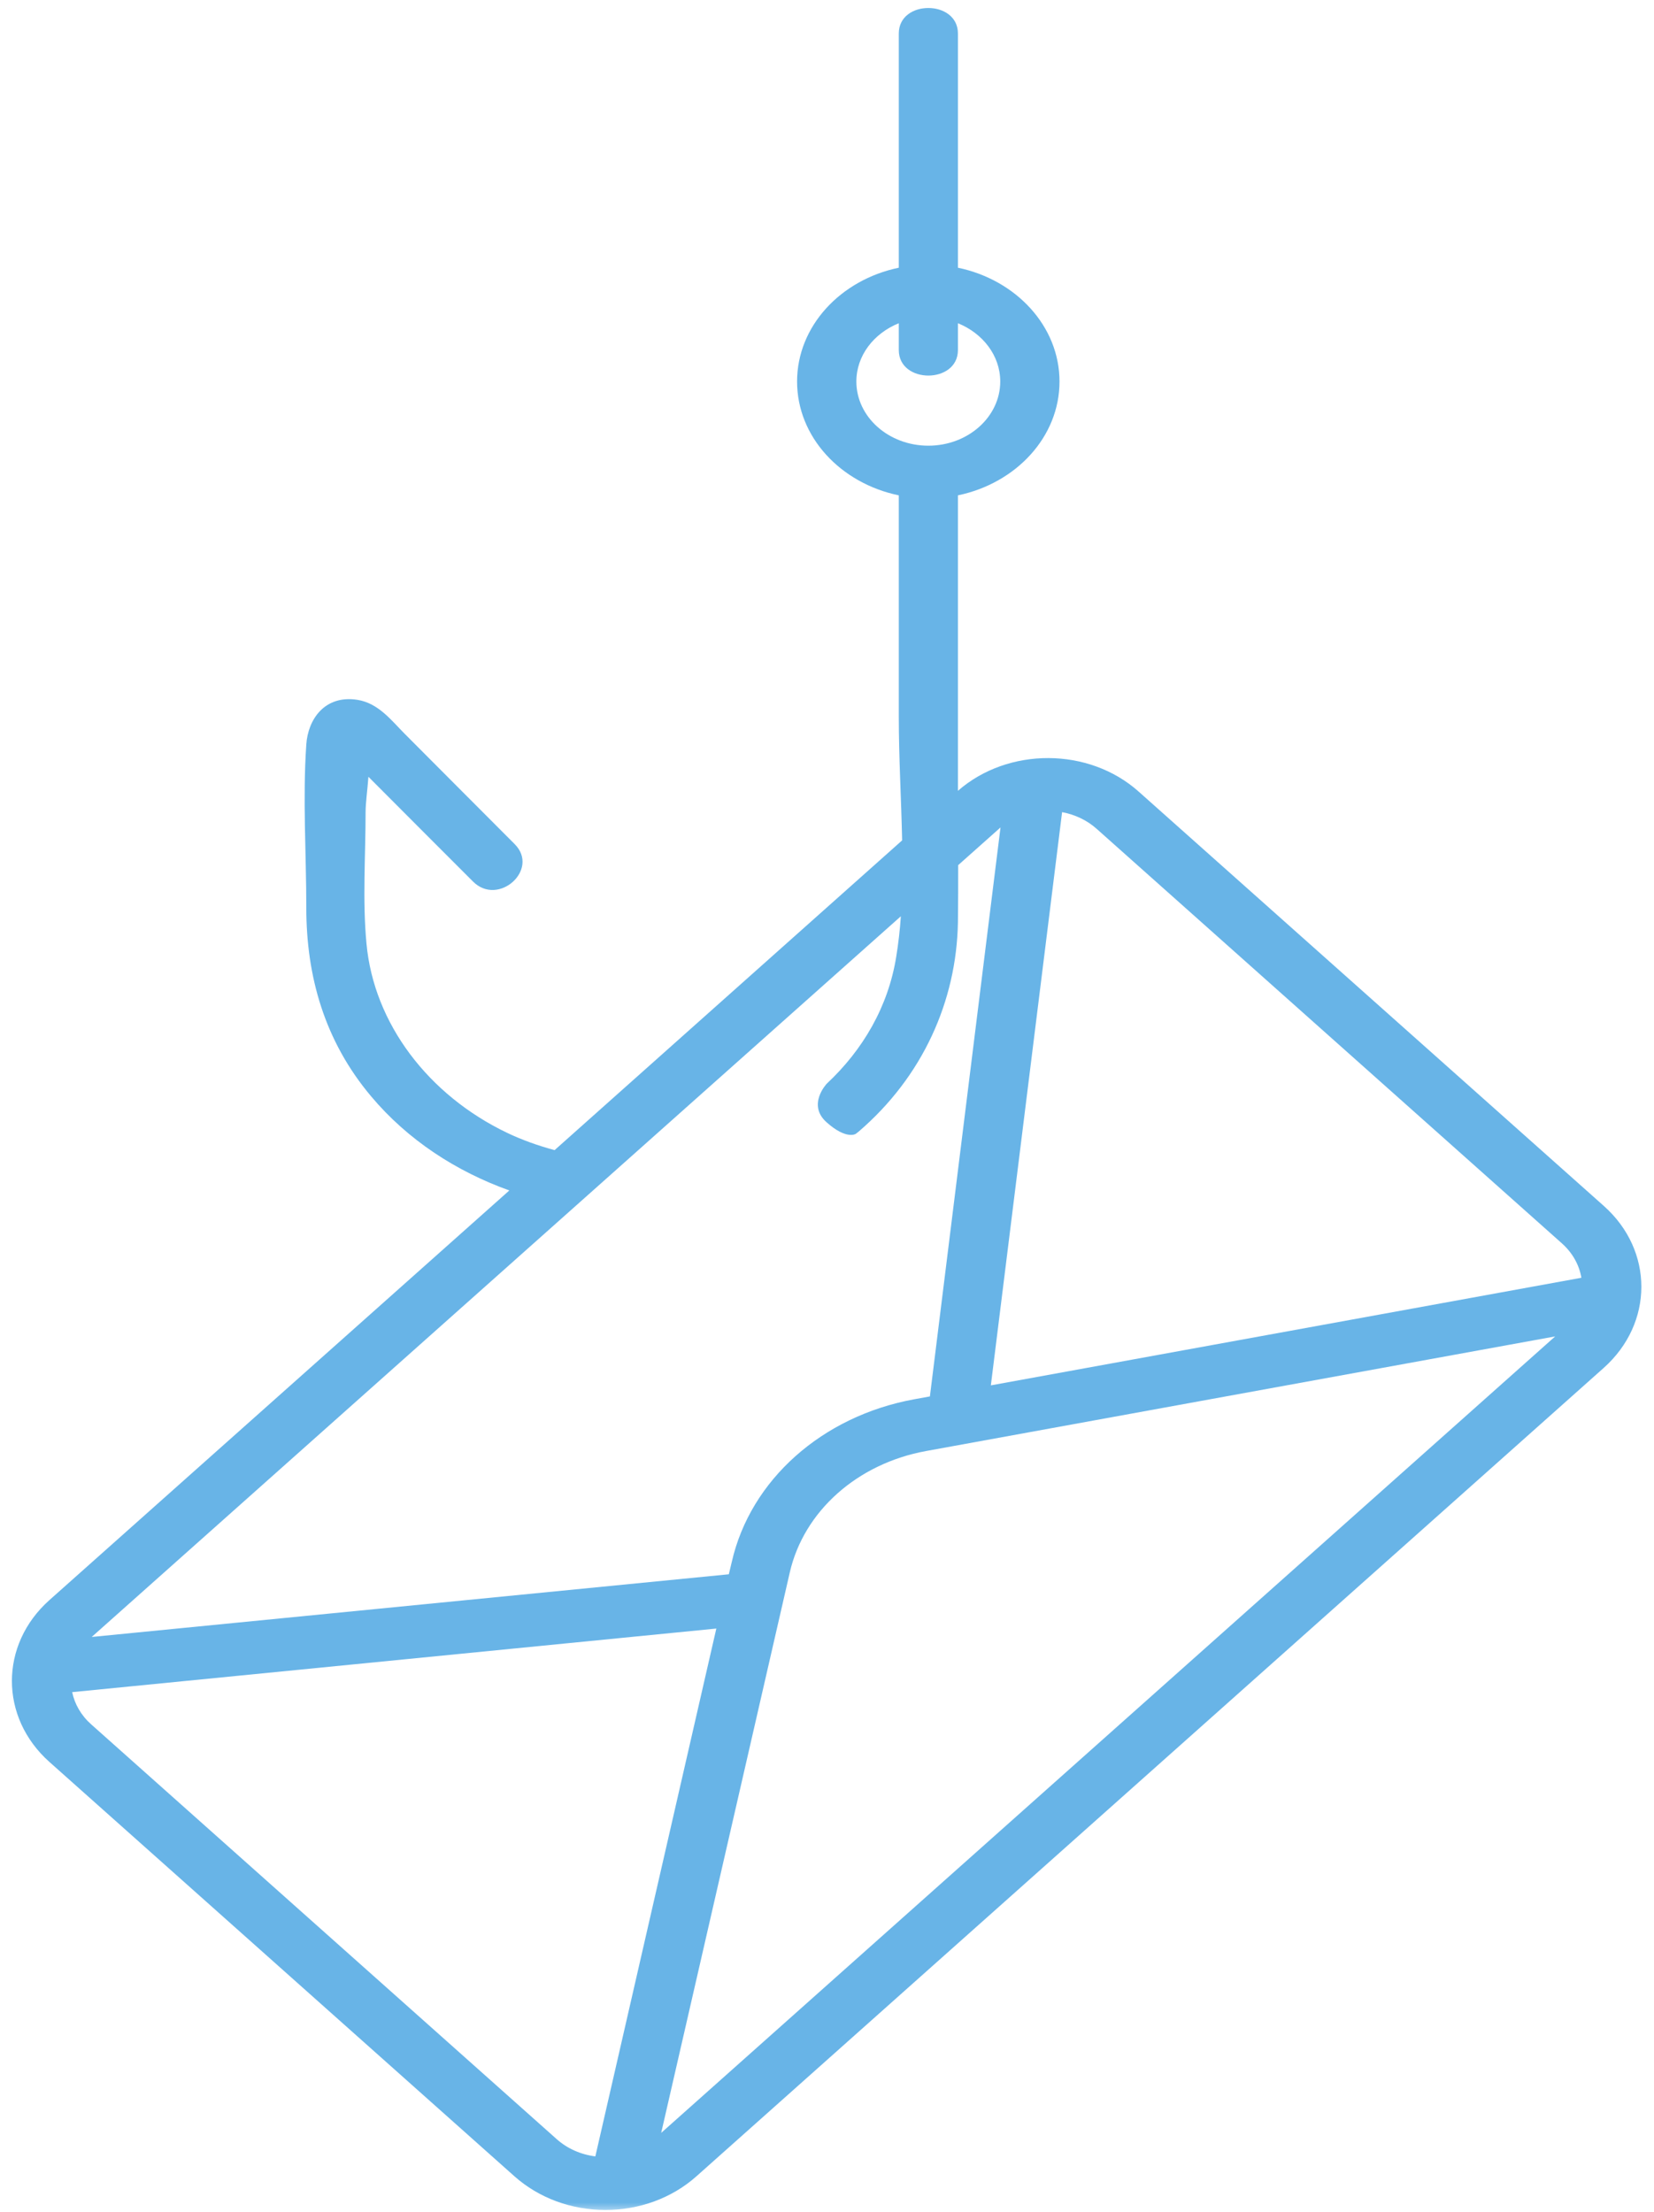 <svg width="89" height="119" viewBox="0 0 89 119" fill="none" xmlns="http://www.w3.org/2000/svg">
<mask id="mask0_1828_7" style="mask-type:luminance" maskUnits="userSpaceOnUse" x="0" y="0" width="89" height="119">
<path d="M0 0H89V119H0V0Z" fill="white"/>
</mask>
<g mask="url(#mask0_1828_7)">
<path d="M53.317 74.536L57.15 43.695C57.834 43.825 58.485 44.123 59.011 44.594L84.049 66.9C84.63 67.421 84.976 68.065 85.093 68.747L53.317 74.536ZM35.578 114.754L42.496 84.608C43.25 81.31 46.128 78.744 49.83 78.069L83.682 71.902L35.578 114.754ZM32.035 116.019C31.247 115.919 30.52 115.597 29.953 115.089L4.915 92.782C4.361 92.293 4.015 91.679 3.884 91.041L38.545 87.62L32.035 116.019ZM48.474 49.298C48.425 50.029 48.342 50.761 48.225 51.473C47.796 54.157 46.433 56.487 44.489 58.303C44.489 58.303 43.409 59.438 44.482 60.386C45.547 61.334 46.045 61.006 46.045 61.006C46.094 60.969 46.149 60.925 46.204 60.882C49.65 57.925 51.469 53.86 51.545 49.626C51.559 48.598 51.559 47.575 51.559 46.546L53.752 44.594C53.773 44.569 53.808 44.55 53.836 44.519L50.037 75.131L49.186 75.286C44.239 76.191 40.379 79.624 39.376 84.037L39.217 84.7L4.935 88.072L48.474 49.298ZM46.08 20.527C46.08 19.133 47.014 17.936 48.363 17.391C48.363 17.875 48.363 18.358 48.363 18.835C48.363 20.664 51.545 20.664 51.545 18.835C51.545 18.358 51.545 17.875 51.545 17.391C52.888 17.936 53.822 19.133 53.822 20.527C53.822 22.43 52.085 23.979 49.954 23.979C47.816 23.979 46.08 22.43 46.08 20.527ZM86.304 64.886L61.266 42.586C58.589 40.199 54.244 40.187 51.545 42.548V26.651C54.673 26 57.011 23.508 57.011 20.527C57.011 17.552 54.673 15.054 51.545 14.404C51.545 10.208 51.545 5.999 51.545 1.803C51.545 -0.025 48.363 -0.031 48.363 1.803C48.363 5.999 48.363 10.208 48.363 14.404C45.229 15.054 42.89 17.552 42.89 20.527C42.89 23.508 45.229 26 48.363 26.651V38.569C48.363 40.732 48.494 42.976 48.543 45.214L29.842 61.88C28.977 61.644 28.119 61.347 27.289 60.95C23.041 58.917 20.115 55.062 19.72 50.767C19.499 48.436 19.672 46.032 19.672 43.689C19.672 43.187 19.776 42.48 19.824 41.792C21.699 43.67 23.567 45.548 25.449 47.426C26.812 48.796 29.053 46.782 27.697 45.418C25.726 43.447 23.761 41.47 21.789 39.493C21.069 38.774 20.371 37.832 19.229 37.652C17.465 37.379 16.572 38.712 16.482 40.051C16.282 42.958 16.482 45.926 16.482 48.846C16.482 52.521 17.458 56.004 19.969 58.985C21.941 61.334 24.549 63.026 27.407 64.049L2.659 86.089C-0.032 88.487 -0.032 92.398 2.659 94.797L27.69 117.097C28.998 118.256 30.735 118.901 32.575 118.901C34.422 118.901 36.159 118.256 37.466 117.097L86.297 73.594C88.989 71.189 88.996 67.284 86.304 64.886Z" fill="#68B4E7"/>
</g>
</svg>
